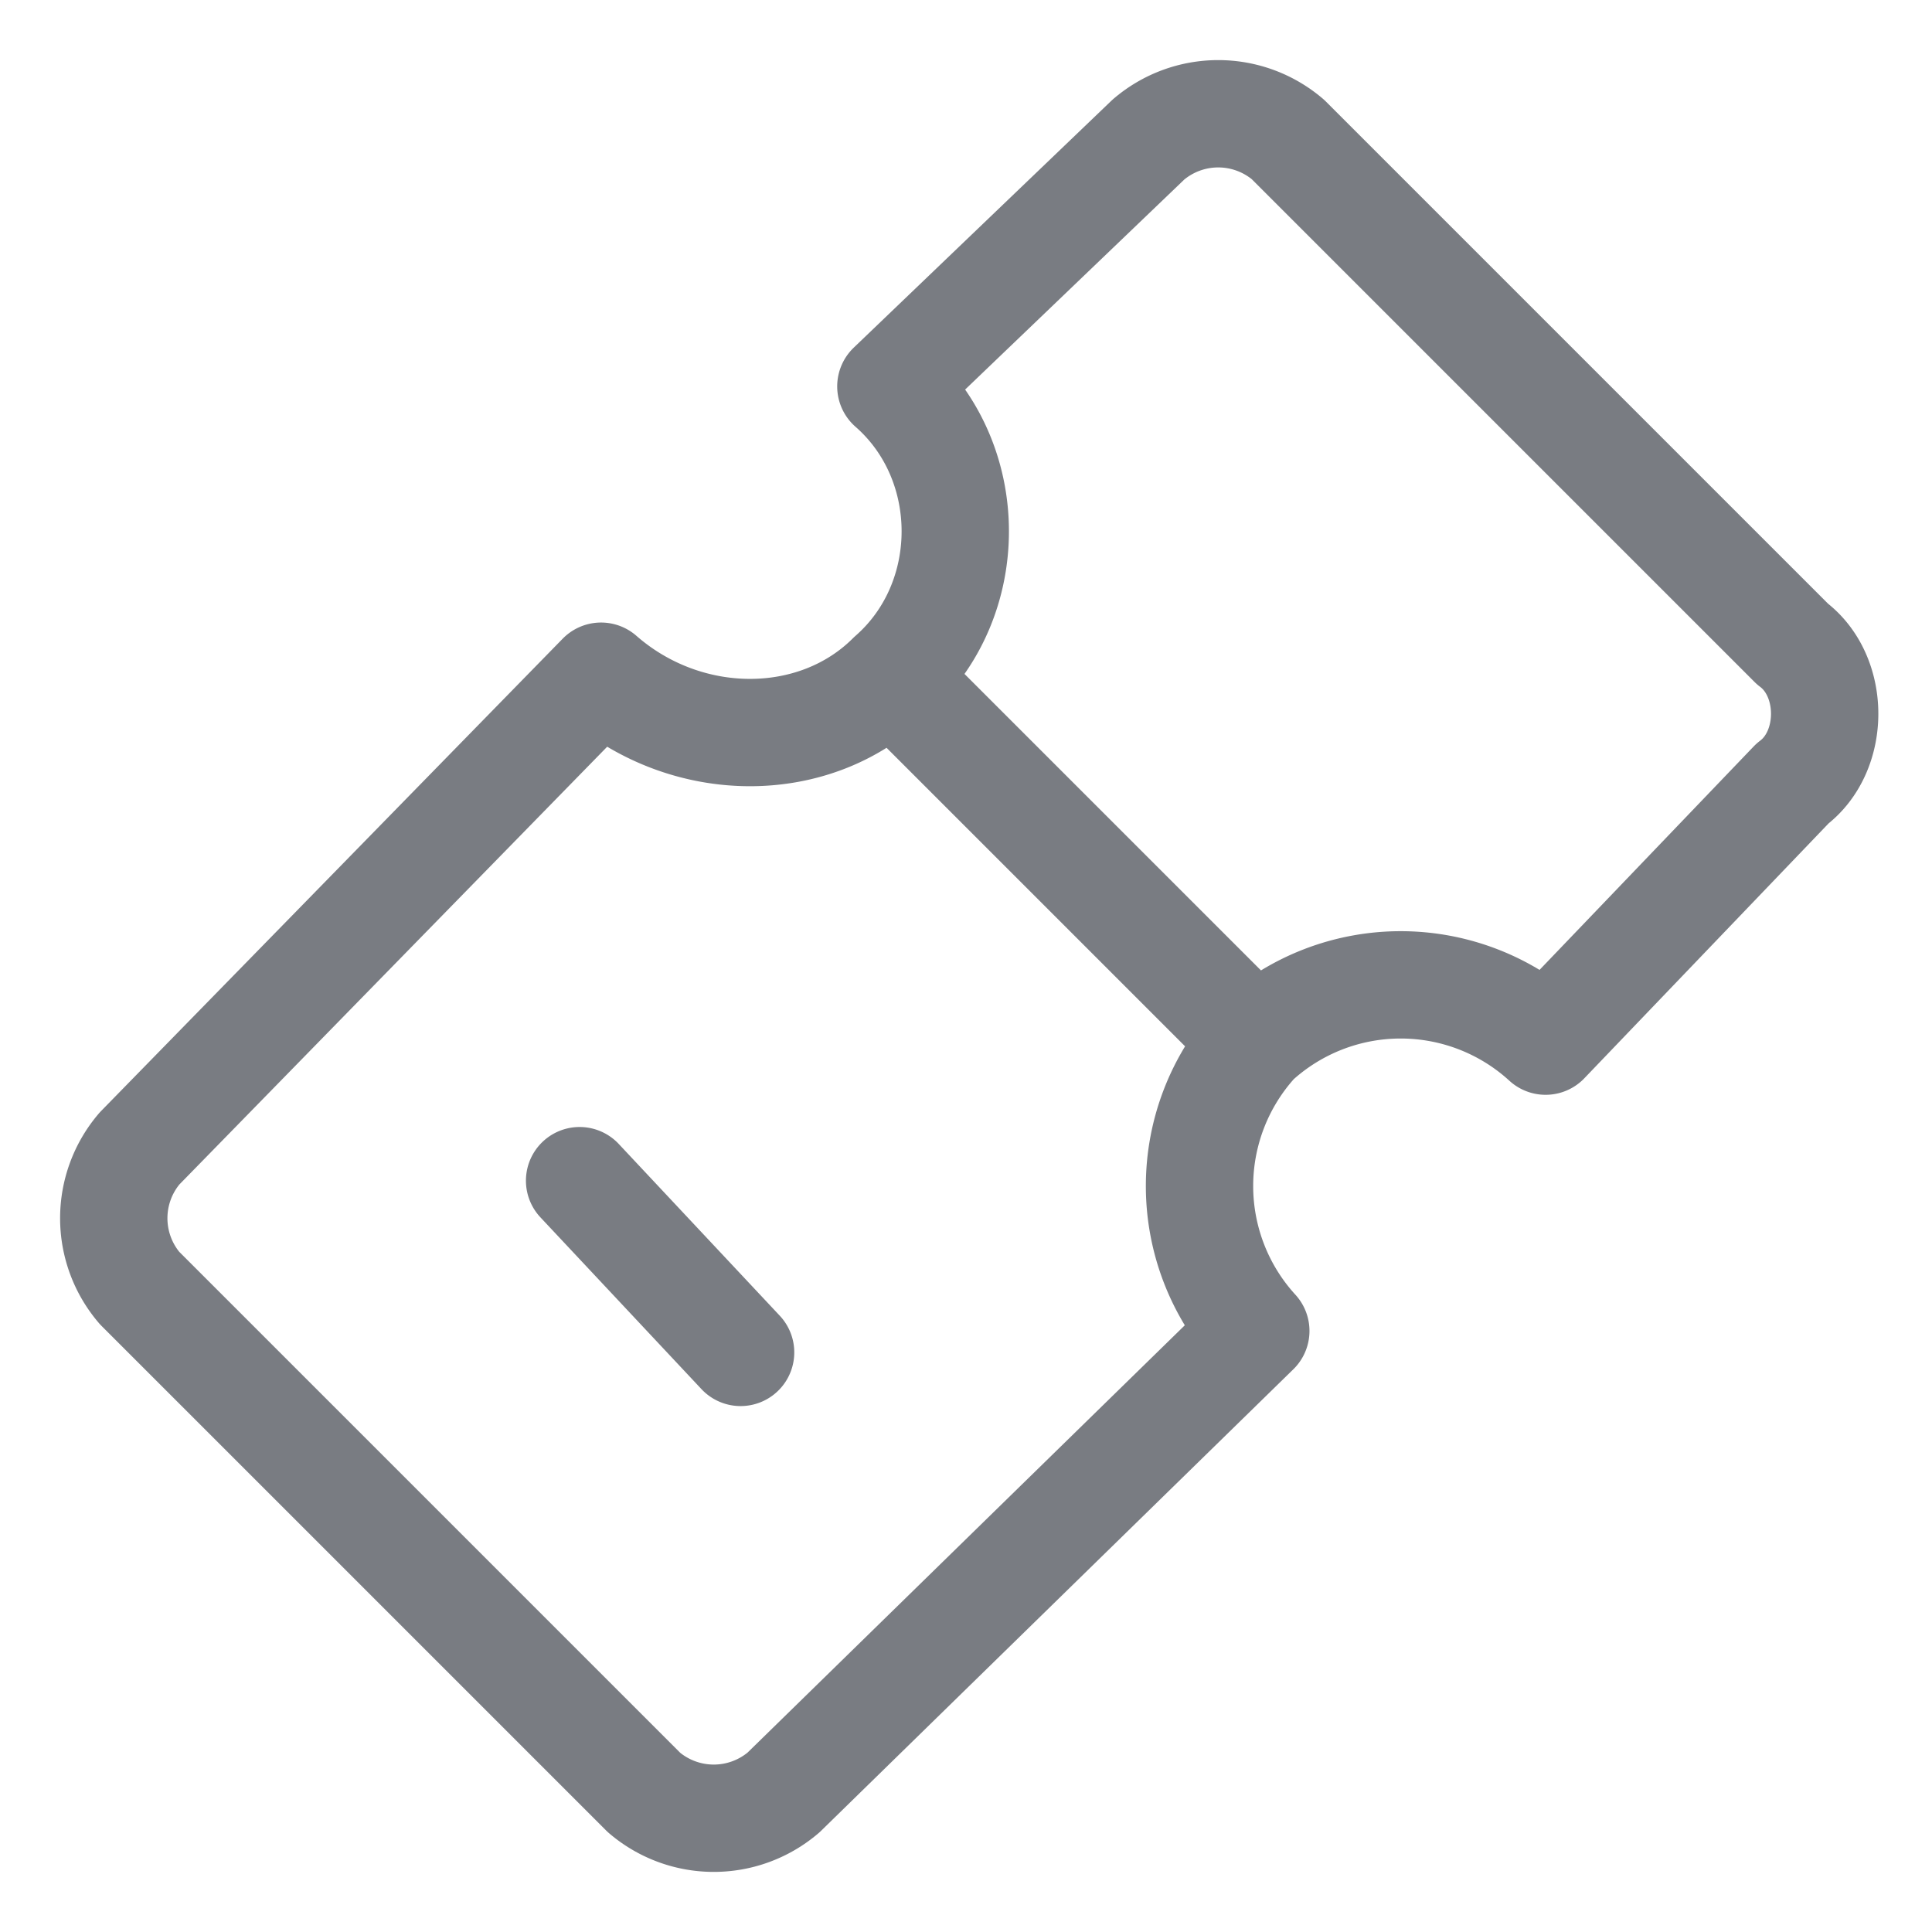 <svg width="18" height="18" viewBox="0 0 18 18" fill="none" xmlns="http://www.w3.org/2000/svg" class="icon-md"><path d="M11.7 9.7a2 2 0 000 2.7l-4.4 4.3a1 1 0 01-1.3 0L1.3 12a1 1 0 010-1.3l4.3-4.4c.8.7 2 .7 2.7 0 .8-.7.8-2 0-2.7l2.4-2.3a1 1 0 011.3 0L16.7 6c.4.3.4 1 0 1.3l-2.3 2.4a2 2 0 00-2.7 0h0zM8.3 6.3l3.4 3.4M5.4 11l1.5 1.6" stroke="#797C82" stroke-linecap="round" stroke-linejoin="round"></path></svg>